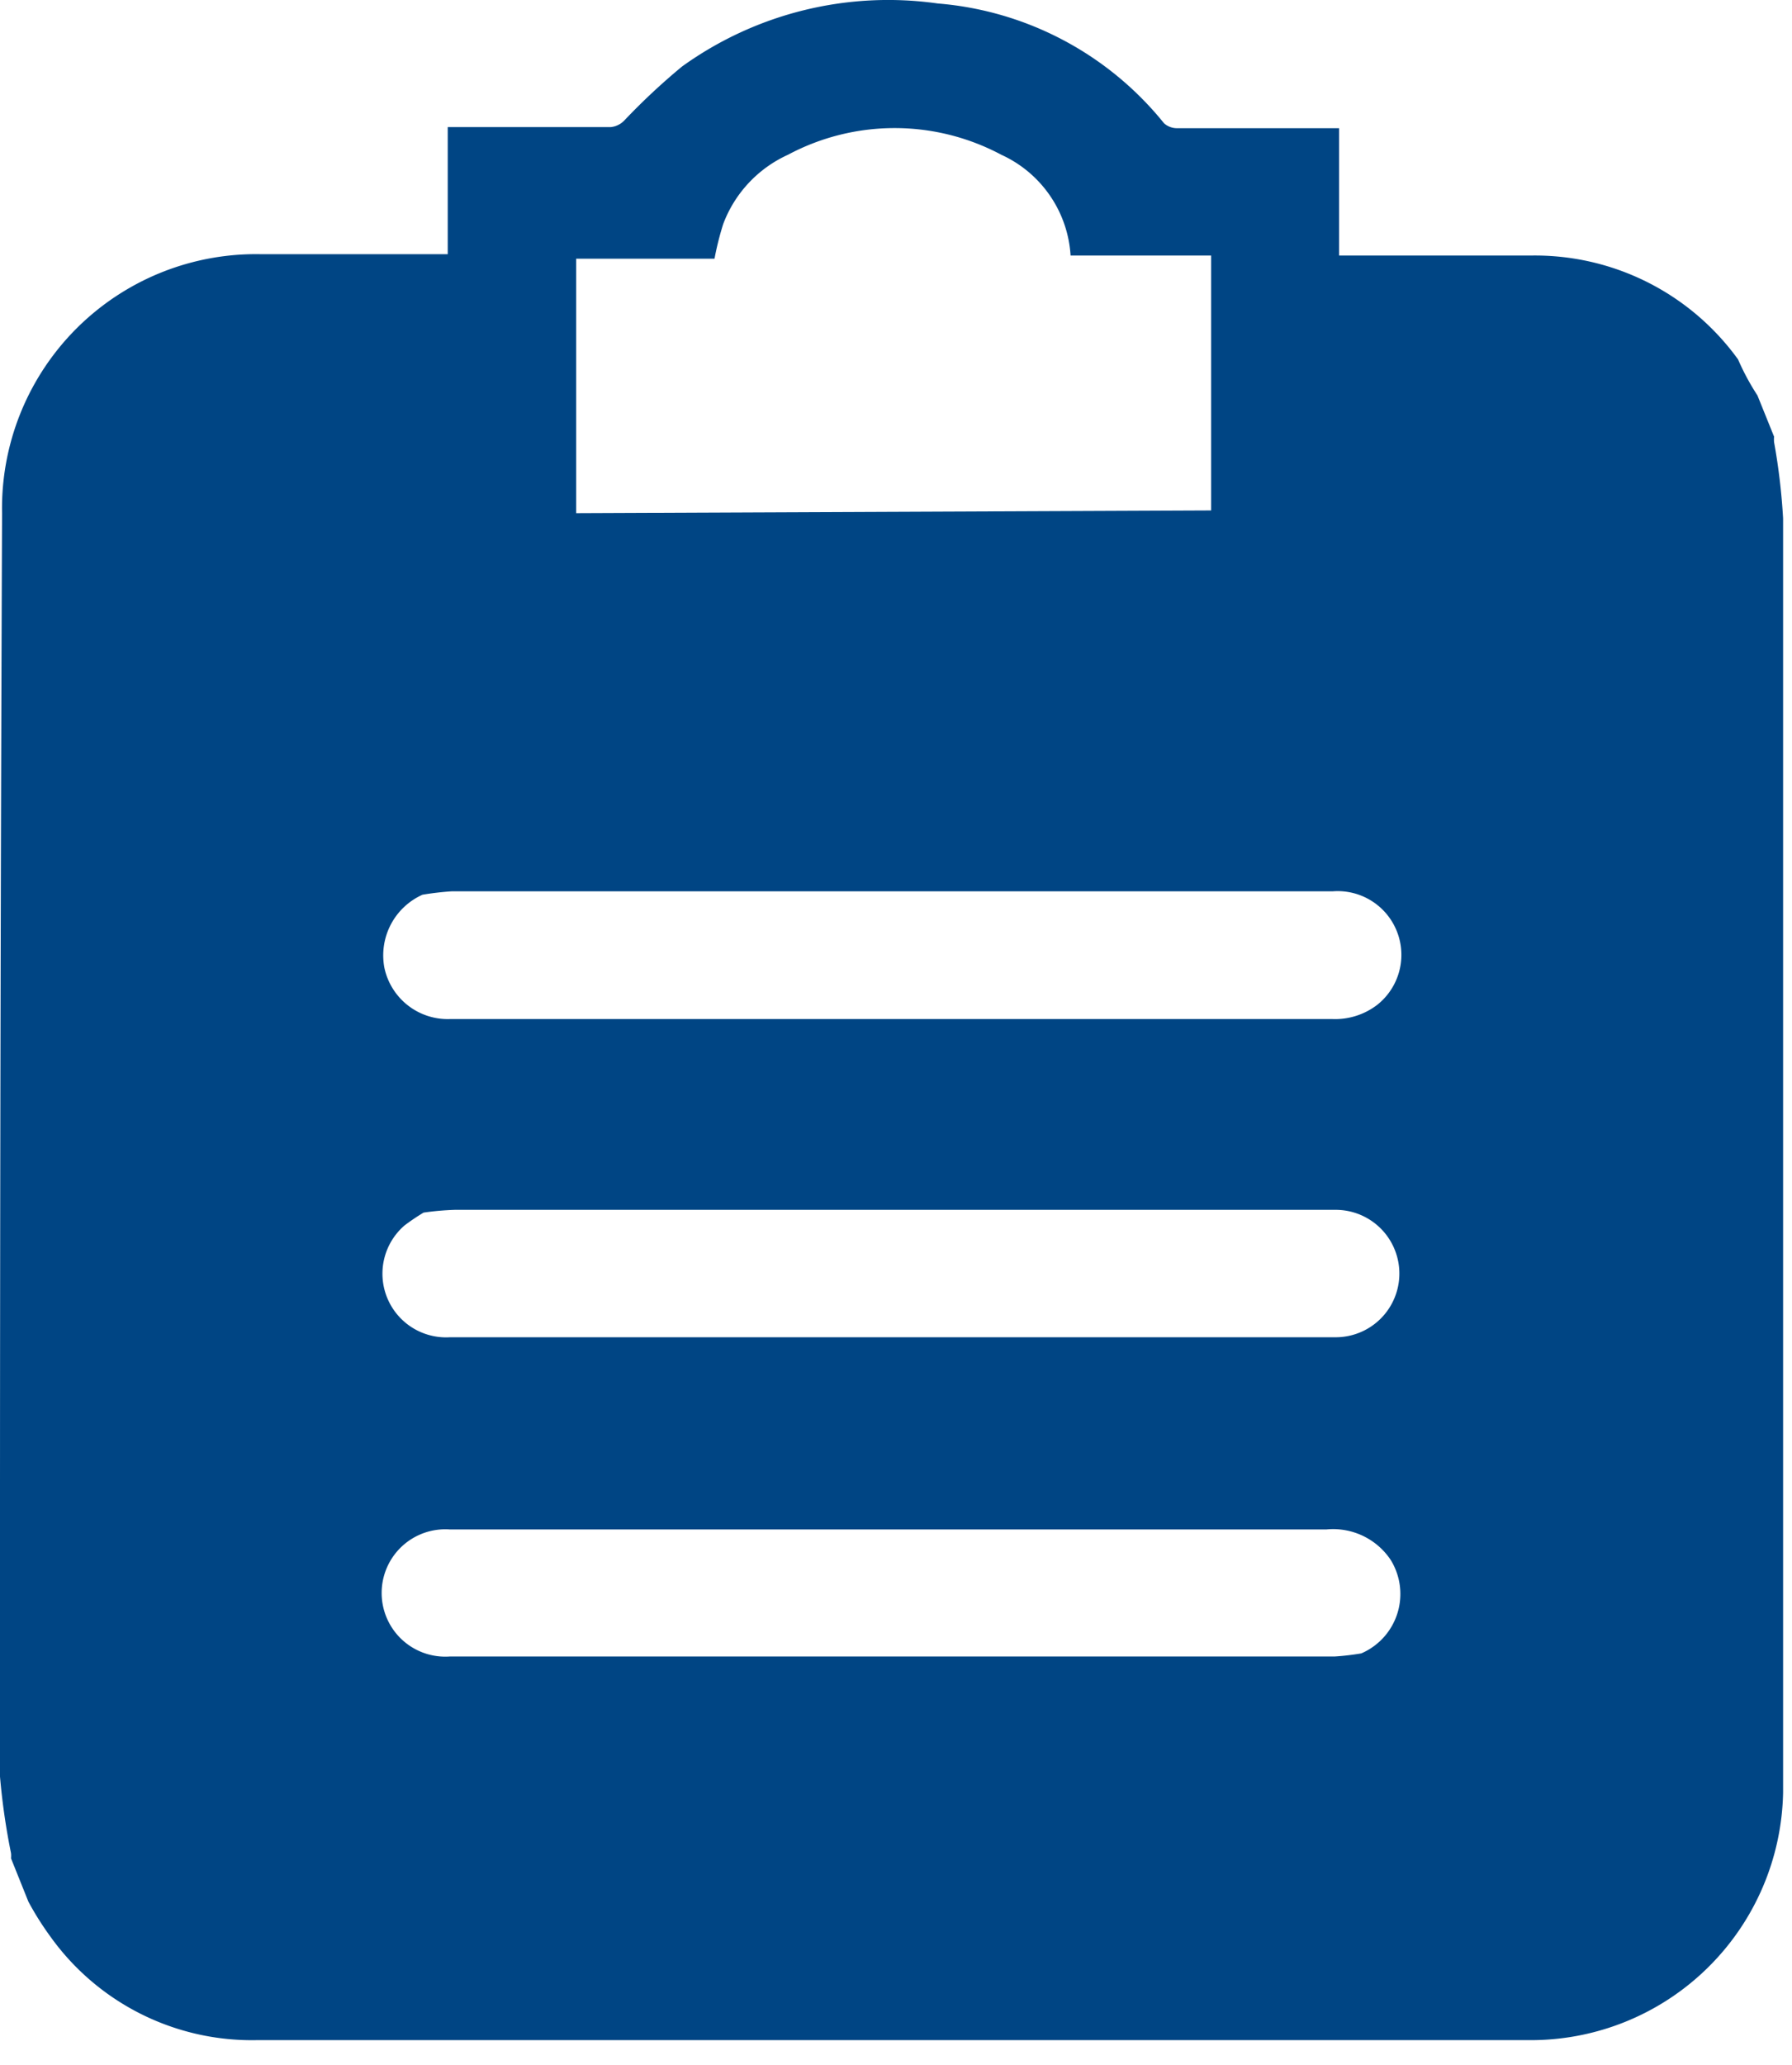 <svg width="33" height="38" fill="none" xmlns="http://www.w3.org/2000/svg"><path d="M32.364 7.278l.306.758a.579.579 0 000 .102c.084.463.139.932.166 1.402v23.449a4.645 4.645 0 01-4.582 4.556H4.747a4.563 4.563 0 01-3.823-1.911 5.48 5.48 0 01-.401-.637l-.32-.797a.483.483 0 000-.095A12.423 12.423 0 010 32.696v-4.288c0-6.321.013-12.643.038-18.964a4.677 4.677 0 014.767-4.766h3.44V2.339h3.002a.401.401 0 00.248-.12c.335-.353.69-.685 1.065-.995a6.5 6.5 0 014.709-1.16 5.97 5.97 0 014.167 2.205c.068.06.157.093.248.09h2.976v2.344h3.524a4.614 4.614 0 013.823 1.912c.102.236.224.459.357.663zM22.303 9.393v-4.69h-2.588a2.185 2.185 0 00-1.274-1.854 4.174 4.174 0 00-3.932 0c-.55.25-.979.709-1.191 1.274a5.41 5.41 0 00-.16.638H10.61v4.683l11.693-.05zM7.8 22.316a3.968 3.968 0 00-.35.236 1.172 1.172 0 00.834 2.058h16.313a1.172 1.172 0 100-2.345H8.379a5.189 5.189 0 00-.58.051zm17.268 8.112a1.191 1.191 0 00.542-1.72 1.274 1.274 0 00-1.185-.561H8.284a1.172 1.172 0 100 2.338h16.294c.164-.01.328-.03.49-.057zM7.78 16.466a1.223 1.223 0 00-.7 1.351 1.192 1.192 0 001.204.937h16.255c.296.011.587-.081.822-.261a1.173 1.173 0 00-.815-2.09H8.322a5.384 5.384 0 00-.542.063z" fill="#004584"/></svg>